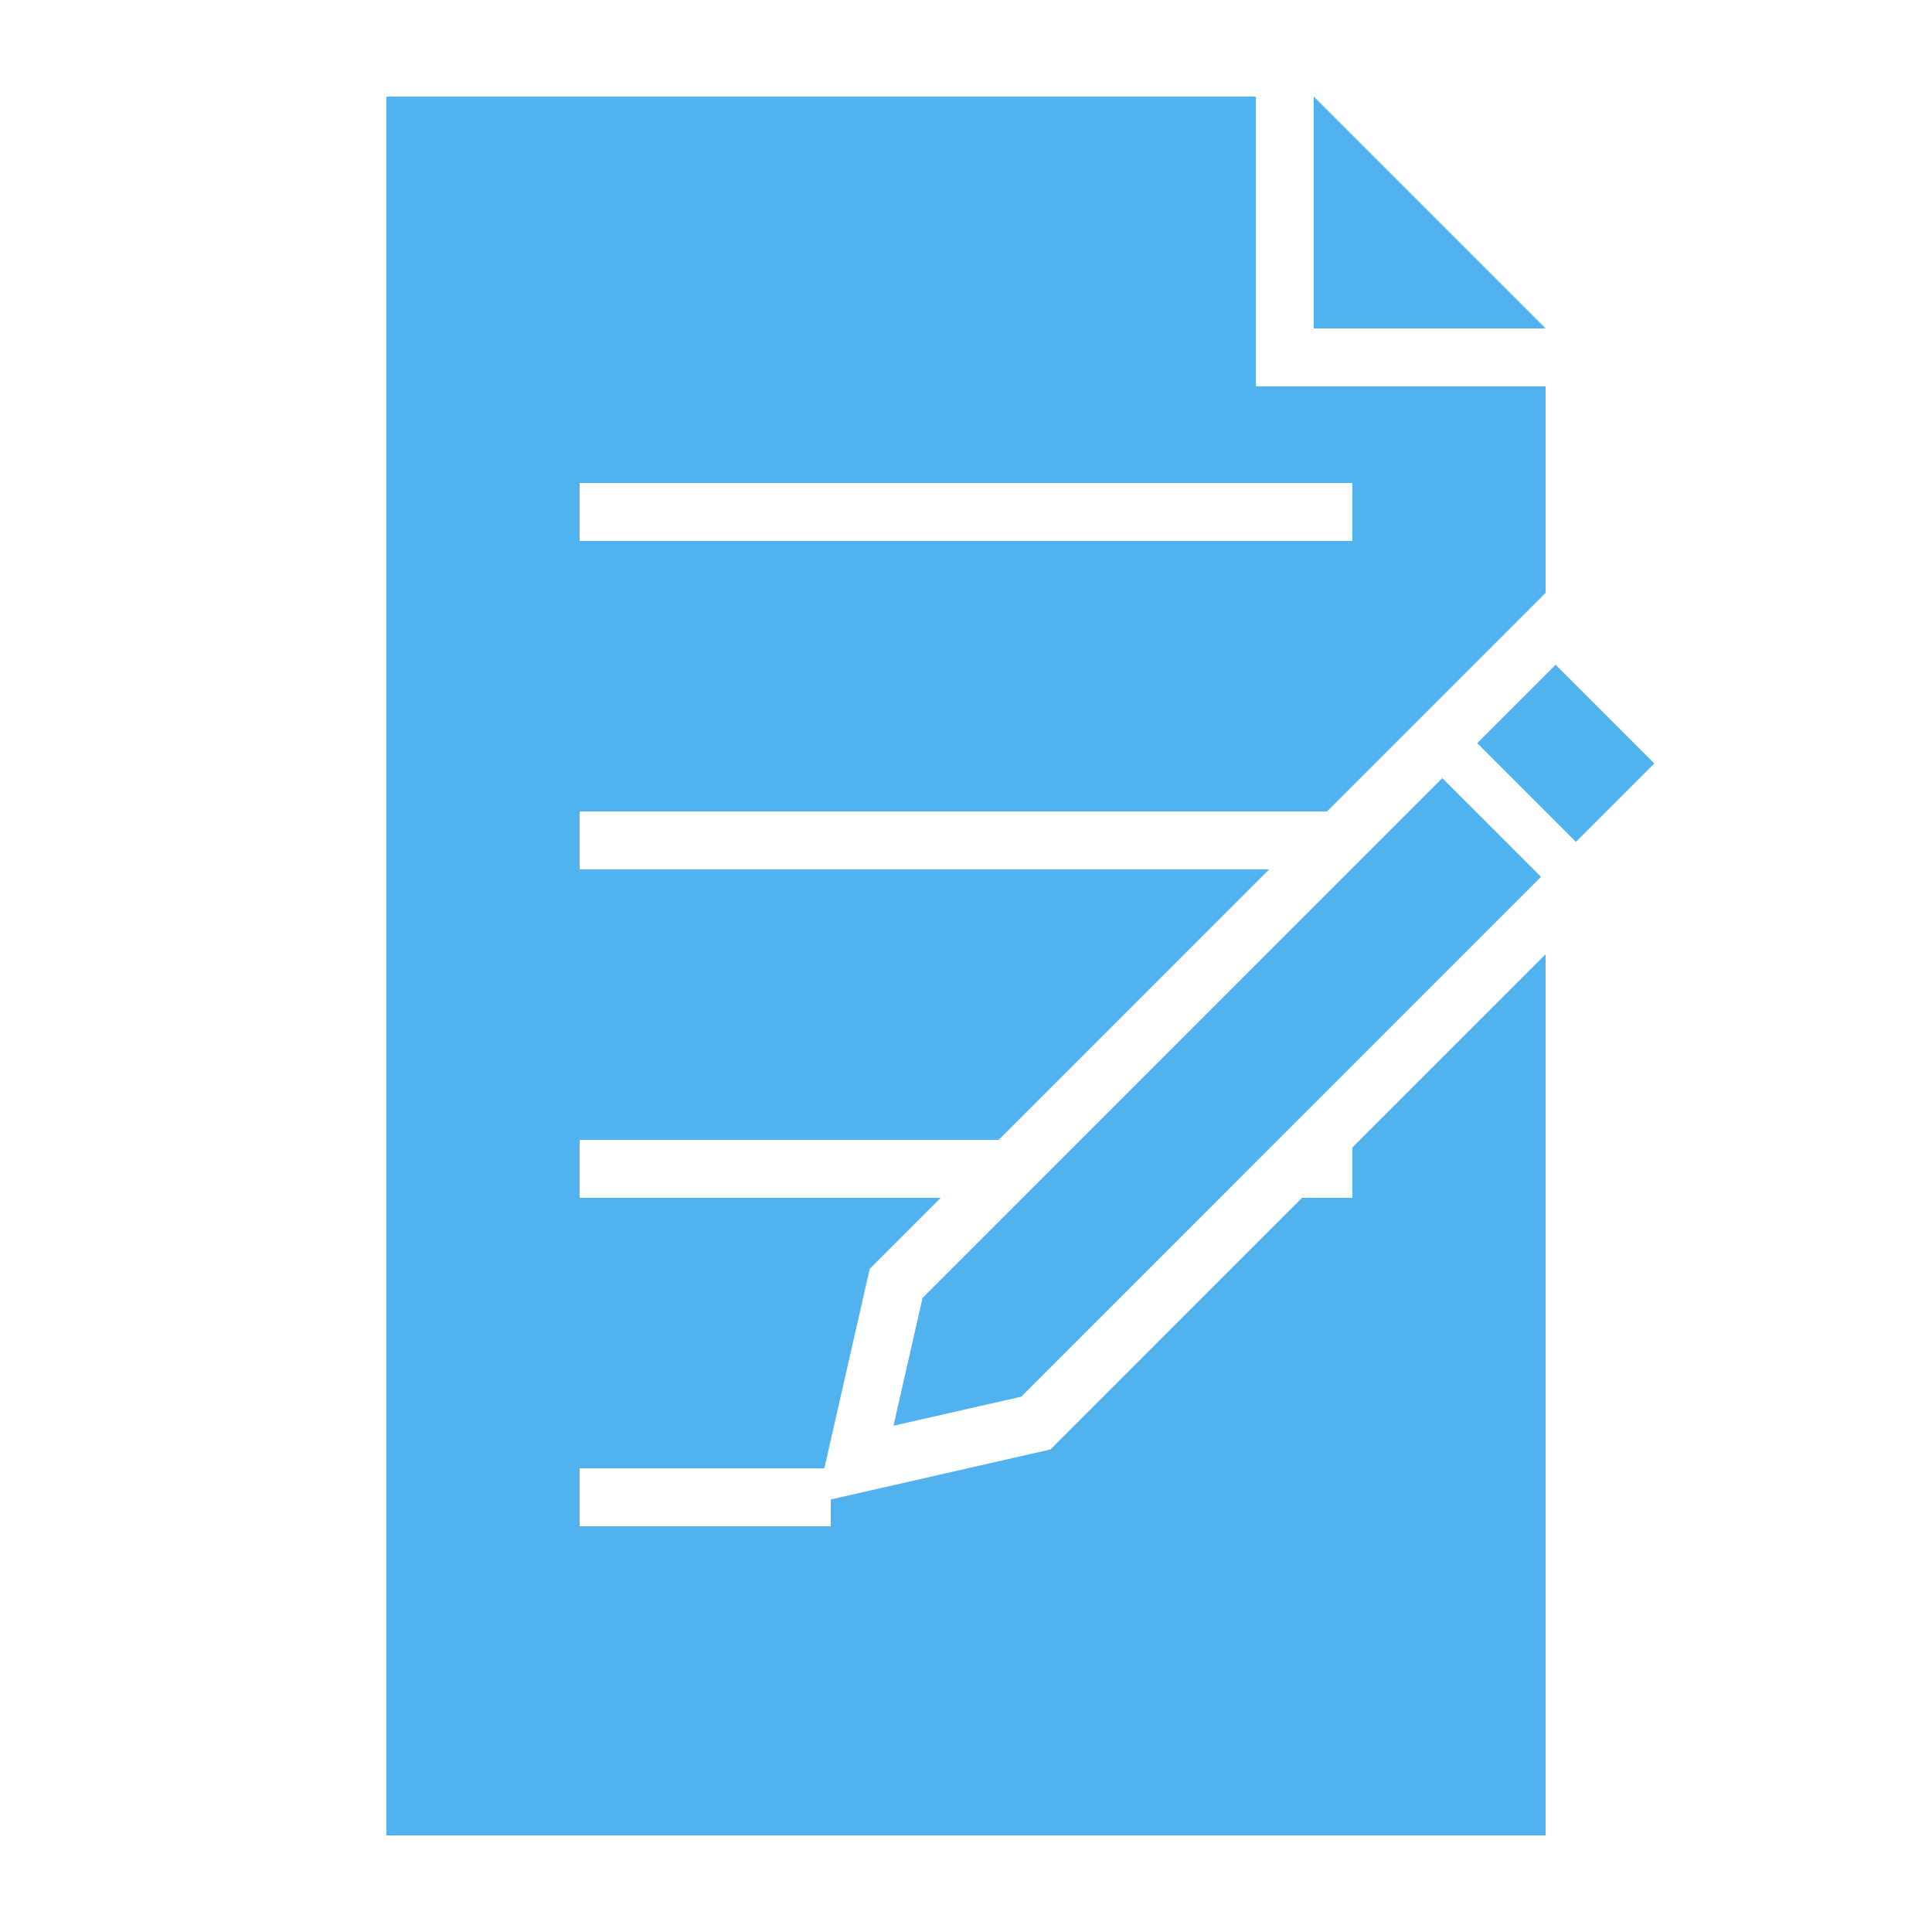 <svg xmlns="http://www.w3.org/2000/svg" xmlns:xlink="http://www.w3.org/1999/xlink" version="1.1" id="Your_Icon" x="0px" y="0px" viewBox="0 0 100 100" enable-background="new 0 0 100 100" xml:space="preserve" height="100px" width="100px">
<g>
	<g>
		<g>
			<g>
			</g>
		</g>
		<g>
		</g>
	</g>
</g>
<g>
	<polygon fill="#51B2F0" points="68,5 68,17 80,17  "/>
	<rect fill="#51B2F0" x="78.185" y="35.371" transform="matrix(0.707 -0.707 0.707 0.707 -3.824 68.736)" width="5.741" height="7.226"/>
	<polygon fill="#51B2F0" points="74.654,40.276 74.654,40.276 47.75,67.182 46.246,73.796 52.86,72.291 79.764,45.384  "/>
	<path fill="#51B2F0" d="M70,62h-2.608L54.37,75.024L43,77.612V79H30v-3h12.667l2.35-10.328L48.689,62H30v-3h21.689l13.999-14H30v-3h38.688   L80,30.687V20H65V5H20v90h60V49.391L70,59.392V62z M30,25h40v3H30V25z"/>
</g>
</svg>